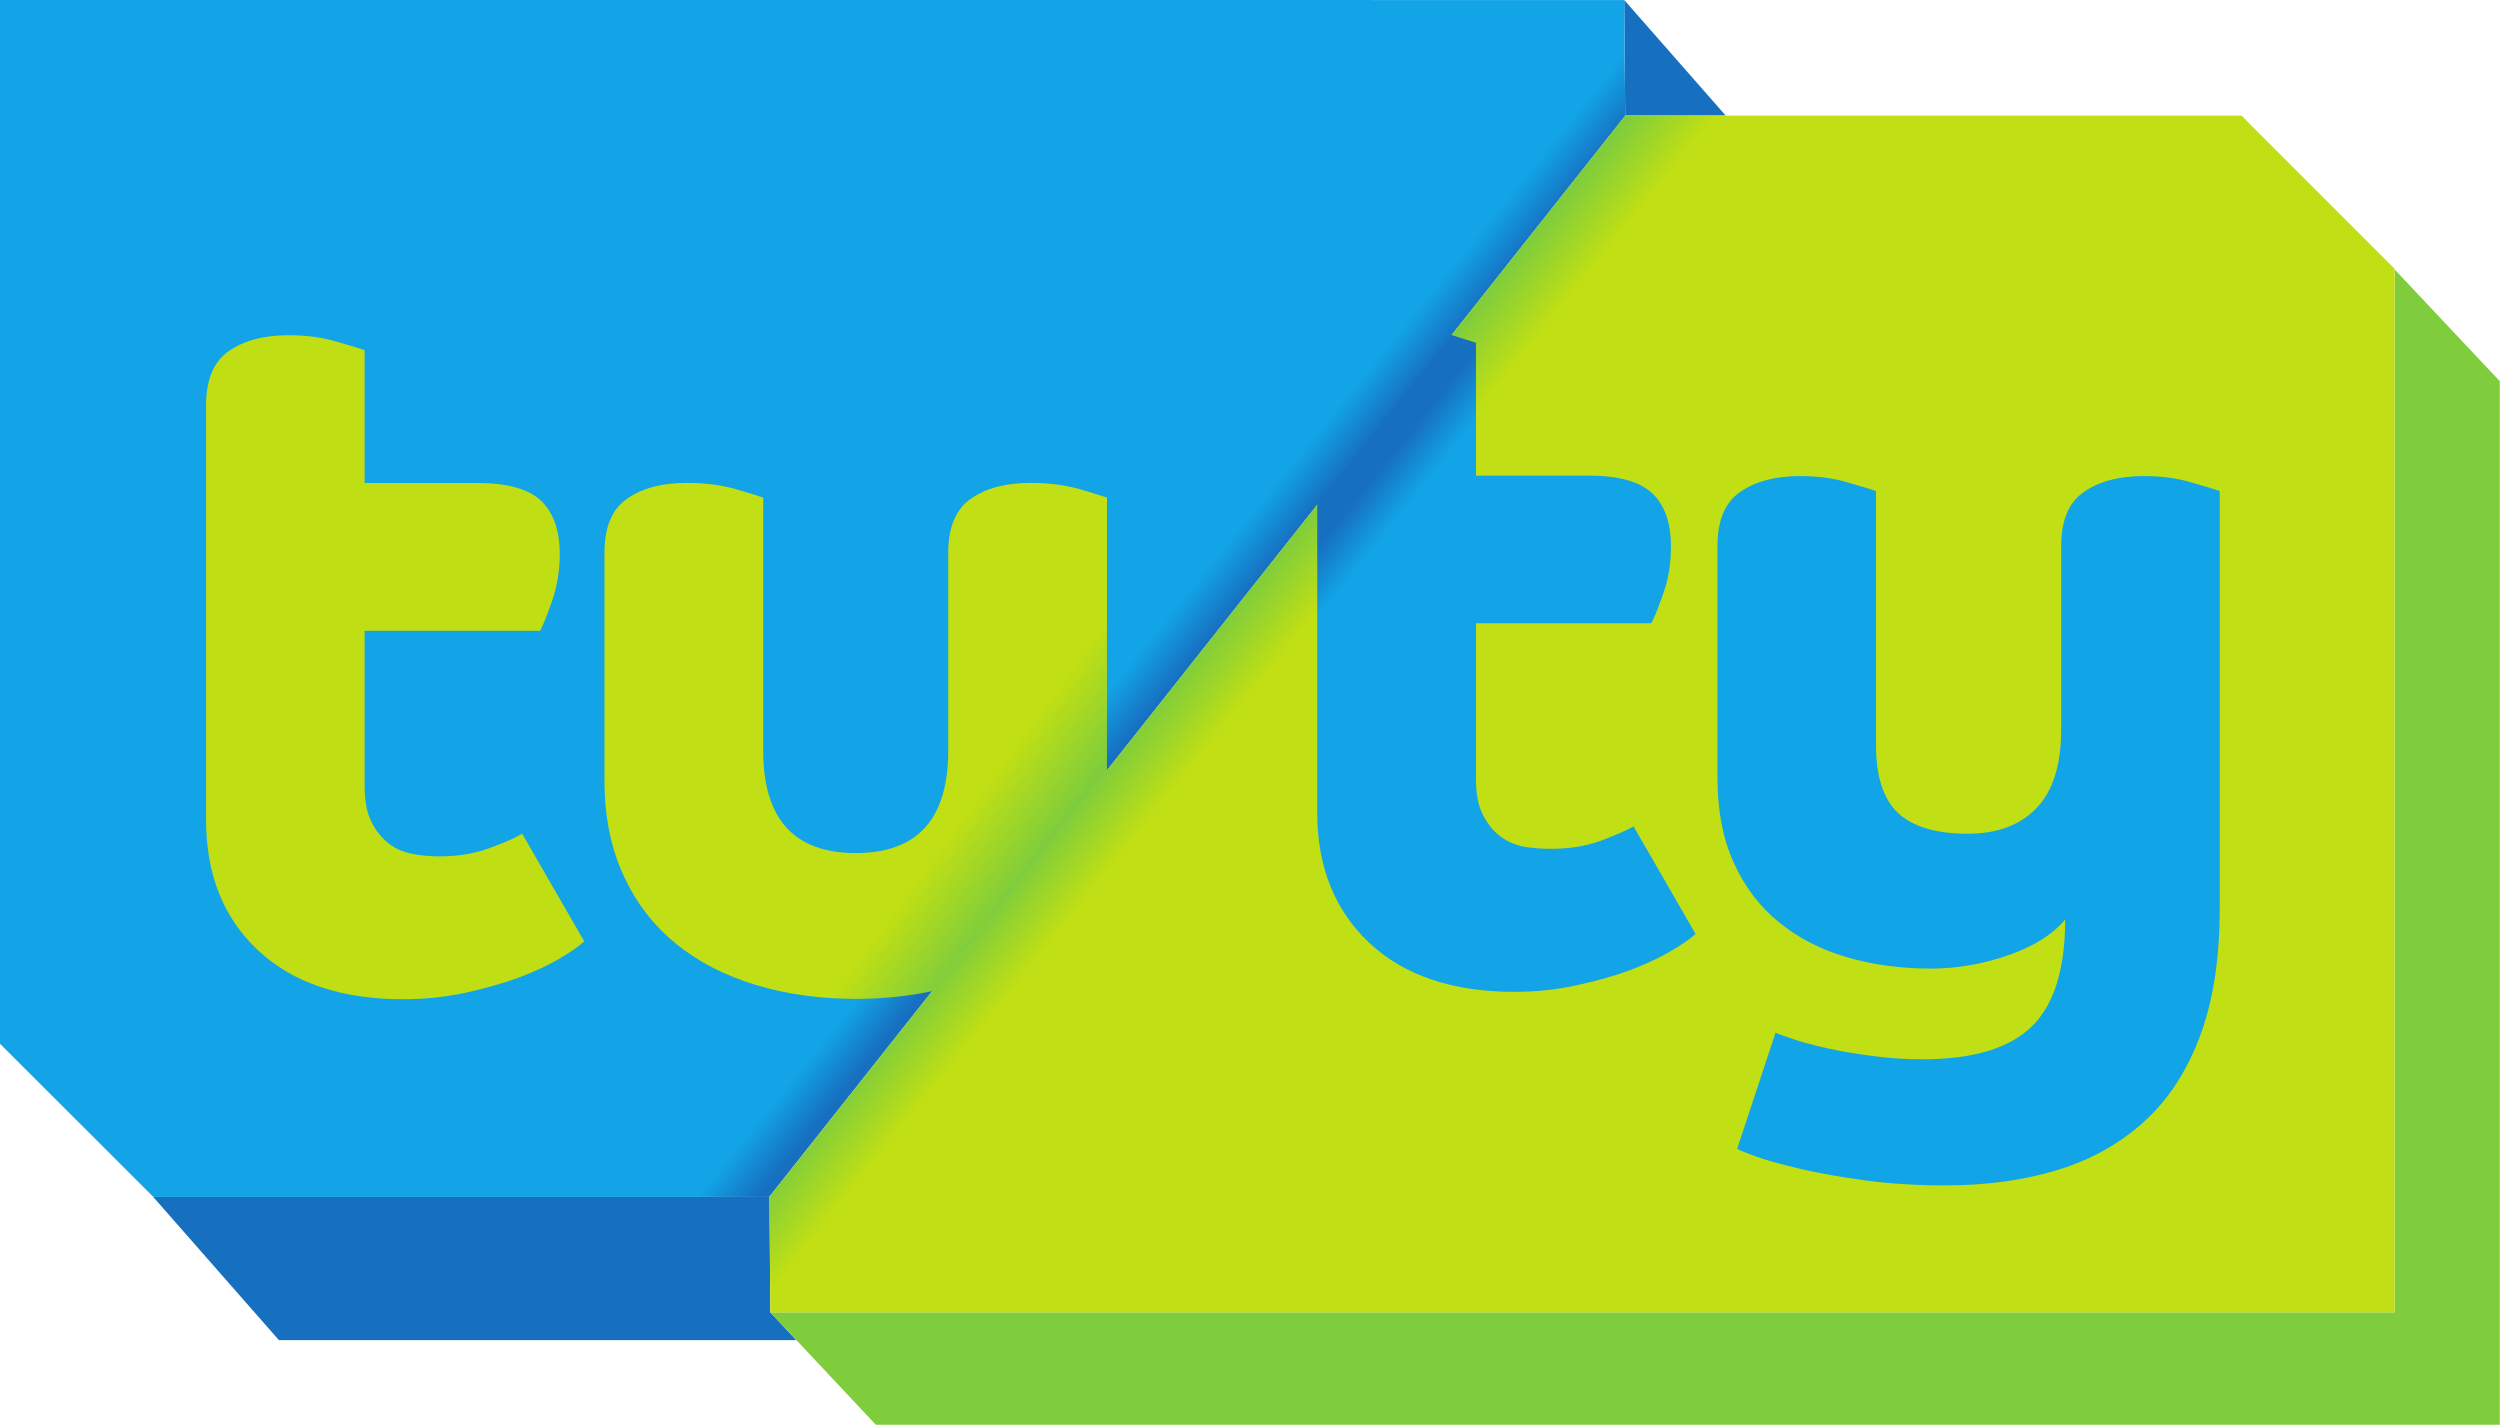 <?xml version="1.0" encoding="UTF-8"?>
<!-- Created with Inkscape (http://www.inkscape.org/) -->
<svg id="svg4586" width="211.67mm" height="120.63mm" version="1.1" viewBox="0 0 211.67 120.63" xmlns="http://www.w3.org/2000/svg" xmlns:cc="http://creativecommons.org/ns#" xmlns:dc="http://purl.org/dc/elements/1.1/" xmlns:rdf="http://www.w3.org/1999/02/22-rdf-syntax-ns#" xmlns:xlink="http://www.w3.org/1999/xlink">
 <defs id="defs4580">
  <linearGradient id="g" x1="320.5" x2="319.88" y1="92.488" y2="92.991" gradientTransform="matrix(16.842 0 0 -16.842 -5418.2 1700.2)" gradientUnits="userSpaceOnUse" xlink:href="#a"/>
  <linearGradient id="a">
   <stop id="stop2" stop-color="#176fc0" offset="0"/>
   <stop id="stop4" stop-color="#12a4e6" offset=".297"/>
   <stop id="stop6" stop-color="#12a4e6" offset="1"/>
  </linearGradient>
  <linearGradient id="f" x1="320.61" x2="321.13" y1="92.626" y2="92.208" gradientTransform="matrix(16.842 0 0 -16.842 -5418.2 1700.2)" gradientUnits="userSpaceOnUse" xlink:href="#d"/>
  <linearGradient id="d">
   <stop id="stop13" stop-color="#7fcd3c" offset="0"/>
   <stop id="stop15" stop-color="#c0df14" offset=".5"/>
   <stop id="stop17" stop-color="#c0df14" offset="1"/>
  </linearGradient>
  <linearGradient id="e" x1="319.66" x2="318.99" y1="91.438" y2="91.929" gradientTransform="matrix(16.842 0 0 -16.842 -5418.2 1700.2)" gradientUnits="userSpaceOnUse" xlink:href="#d"/>
  <clipPath id="c">
   <path id="path10" d="m308.44 88.378h24.507v7.457h-24.507z"/>
  </clipPath>
  <linearGradient id="b" x1="321.18" x2="321.76" y1="93.119" y2="92.654" gradientTransform="matrix(16.842 0 0 -16.842 -5418.2 1700.2)" gradientUnits="userSpaceOnUse" xlink:href="#a"/>
 </defs>
 <g id="layer1" transform="translate(122.84 -88.517)">
  <path id="path23" d="m-57.706 189.86h-52.161l10.644 12.126h43.807l-2.206-2.358-0.067-9.769z" fill="#176fc0" stroke-width="16.842"/>
  <path id="path25" d="m79.915 199.63h-137.53l8.927 9.516h137.5v-88.355l-8.893-9.449zm8.893 9.516h0.017z" fill="#7fcd3c" stroke-width="16.842"/>
  <path id="path27" d="m14.765 98.302h8.505l-8.59-9.785z" fill="#176fc0" stroke-width="16.842"/>
  <path id="path29" d="m-122.84 88.519v88.372l12.985 12.969h52.144l72.473-91.538-0.084-9.802z" fill="url(#g)" stroke-width="16.842"/>
  <path id="path31" d="m14.76 98.304-72.456 91.538 0.084 9.785h137.52v-88.355l-12.969-12.969z" fill="url(#f)" stroke-width="16.842"/>
  <path id="path33" d="m-40.618 130.73c-1.28 0.876-1.937 2.409-1.937 4.581v16.758c0 5.794-2.594 8.674-7.832 8.674-5.221 0-7.832-2.88-7.832-8.674v-21.423c-0.337-0.118-1.112-0.354-2.341-0.724-1.23-0.337-2.594-0.522-4.093-0.522-2.105 0-3.806 0.438-5.07 1.331-1.297 0.876-1.937 2.409-1.937 4.581v19.268c0 3.116 0.556 5.811 1.651 8.135 1.061 2.307 2.56 4.211 4.446 5.743 1.903 1.533 4.143 2.678 6.771 3.47 2.594 0.775 5.406 1.162 8.404 1.162 2.274 0 4.446-0.219 6.484-0.657l14.788-18.661v-23.125c-0.337-0.118-1.112-0.354-2.341-0.724-1.23-0.337-2.577-0.522-4.076-0.522-2.122 0-3.823 0.438-5.086 1.331" fill="url(#e)" stroke-width="16.842"/>
  <g id="g43" transform="matrix(16.842 0 0 -16.842 -5418.2 1700.2)" clip-path="url(#c)">
   <g id="g37" transform="translate(315.45 93.657)">
    <path id="path35" d="m0 0c0 0.129 0.038 0.22 0.114 0.272 0.076 0.053 0.176 0.08 0.302 0.08 0.089 0 0.17-0.011 0.243-0.033 0.072-0.021 0.118-0.035 0.138-0.042v-0.668h0.57c0.148 0 0.254-0.03 0.317-0.089 0.062-0.06 0.094-0.149 0.094-0.268 0-0.085-0.014-0.166-0.04-0.24s-0.046-0.123-0.059-0.146h-0.882v-0.781c0-0.076 0.012-0.137 0.035-0.181 0.023-0.045 0.052-0.081 0.086-0.107 0.035-0.027 0.075-0.044 0.119-0.052 0.045-9e-3 0.09-0.013 0.136-0.013 0.093 0 0.177 0.014 0.253 0.042s0.13 0.052 0.163 0.072l0.312-0.541c-0.029-0.027-0.072-0.056-0.128-0.089s-0.124-0.064-0.203-0.094c-0.08-0.029-0.169-0.054-0.268-0.076-0.099-0.021-0.203-0.032-0.312-0.032-0.31 0-0.553 0.082-0.728 0.245-0.175 0.164-0.262 0.382-0.262 0.656z" fill="#bfdf14"/>
   </g>
   <g id="g41" transform="translate(323.34 90.503)">
    <path id="path39" d="m0 0c0.013-7e-3 0.042-0.017 0.087-0.032 0.044-0.015 0.099-0.03 0.166-0.045 0.066-0.015 0.141-0.028 0.225-0.039 0.084-0.012 0.171-0.018 0.26-0.018 0.254 0 0.437 0.055 0.549 0.164 0.113 0.109 0.169 0.289 0.169 0.539-0.063-0.076-0.159-0.136-0.287-0.18-0.129-0.045-0.258-0.067-0.387-0.067-0.152 0-0.293 0.019-0.423 0.057s-0.244 0.096-0.342 0.176c-0.097 0.079-0.173 0.179-0.227 0.299-0.055 0.121-0.082 0.263-0.082 0.428v1.164c0 0.129 0.038 0.22 0.114 0.272 0.076 0.053 0.176 0.08 0.302 0.08 0.089 0 0.17-0.011 0.242-0.033 0.073-0.021 0.119-0.035 0.139-0.042v-1.277c0-0.159 0.037-0.272 0.111-0.342 0.075-0.069 0.191-0.104 0.35-0.104 0.148 0 0.264 0.043 0.346 0.129 0.083 0.086 0.124 0.218 0.124 0.396v0.921c0 0.129 0.038 0.22 0.114 0.272 0.076 0.053 0.176 0.08 0.302 0.08 0.089 0 0.17-0.011 0.242-0.033 0.073-0.021 0.119-0.035 0.139-0.042v-2.099c0-0.251-0.033-0.465-0.099-0.641-0.066-0.177-0.16-0.321-0.282-0.431-0.122-0.111-0.268-0.192-0.436-0.243s-0.356-0.077-0.564-0.077c-0.146 0-0.279 9e-3 -0.401 0.025-0.123 0.017-0.23 0.036-0.322 0.057-0.093 0.022-0.167 0.042-0.223 0.062s-0.089 0.033-0.099 0.04z" fill="#11a4e6" fill-rule="evenodd"/>
   </g>
  </g>
  <path id="path45" d="m-11.312 131.13v26.19c0 4.598 1.482 8.286 4.429 11.049 2.947 2.745 7.04 4.126 12.261 4.126 1.836 0 3.587-0.185 5.255-0.556 1.667-0.354 3.166-0.775 4.497-1.263 1.331-0.505 2.493-1.044 3.419-1.583 0.943-0.556 1.667-1.044 2.173-1.499l-5.255-9.112c-0.556 0.337-1.482 0.724-2.745 1.213-1.297 0.472-2.695 0.691-4.261 0.691-0.775 0-1.55-0.051-2.291-0.185-0.758-0.152-1.432-0.455-2.004-0.893-0.589-0.438-1.078-1.061-1.448-1.802-0.404-0.758-0.589-1.768-0.589-3.049v-13.171h14.838c0.219-0.371 0.556-1.196 0.994-2.442 0.455-1.246 0.674-2.594 0.674-4.059 0-2.004-0.522-3.503-1.583-4.497s-2.829-1.499-5.339-1.499h-9.583v-11.251c-0.32-0.101-1.044-0.337-2.139-0.674z" fill="url(#b)" stroke-width="16.842"/>
 </g>
</svg>
